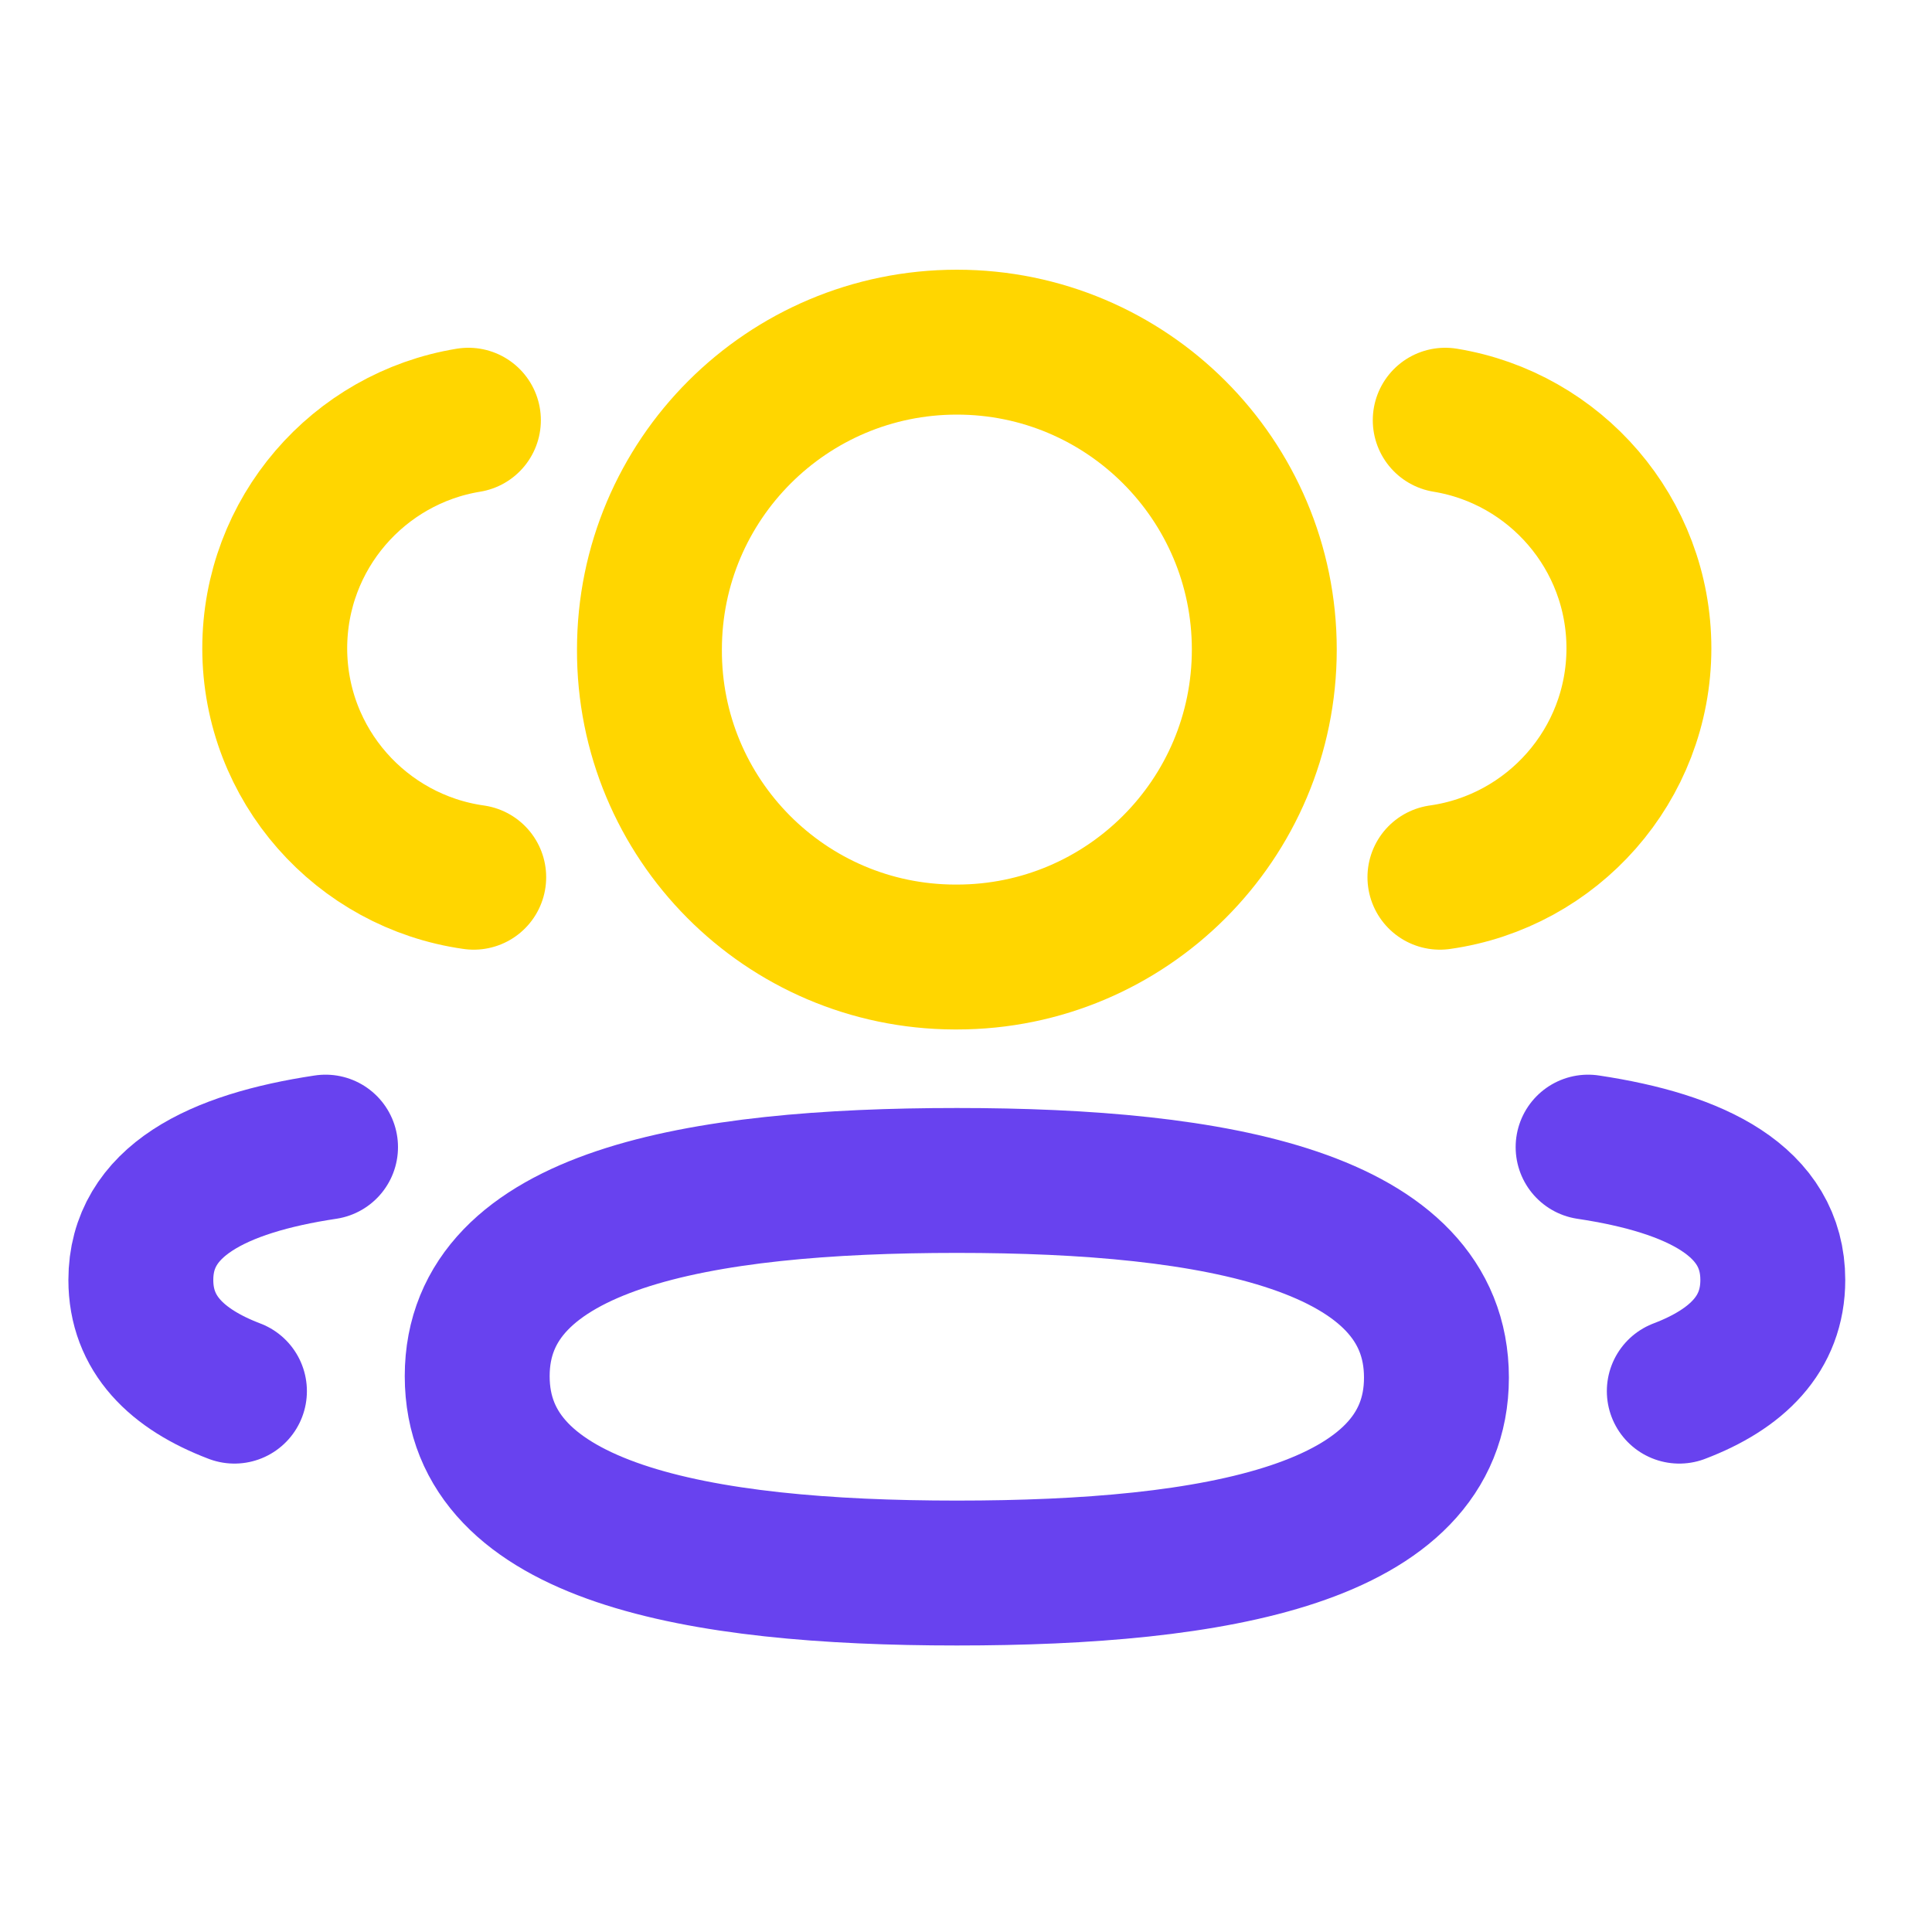 <svg width="20" height="20" viewBox="0 0 20 20" fill="none" xmlns="http://www.w3.org/2000/svg">
<g id="Iconly/Two-tone/3 User">
<g id="3 User">
<path id="Stroke 1" d="M14.906 9.081C16.069 8.917 16.964 7.921 16.966 6.713C16.966 5.523 16.099 4.536 14.961 4.35" stroke="#FFD600" stroke-width="1.5" stroke-linecap="round" stroke-linejoin="round"/>
<path id="Stroke 3" d="M16.44 11.875C17.566 12.044 18.352 12.438 18.352 13.25C18.352 13.809 17.982 14.173 17.384 14.401" stroke="#6842EF" stroke-width="1.5" stroke-linecap="round" stroke-linejoin="round"/>
<path id="Stroke 5" fill-rule="evenodd" clip-rule="evenodd" d="M9.906 12.22C7.227 12.22 4.94 12.626 4.94 14.246C4.94 15.867 7.213 16.284 9.906 16.284C12.584 16.284 14.87 15.882 14.87 14.261C14.87 12.639 12.598 12.22 9.906 12.22Z" stroke="#6842EF" stroke-width="1.5" stroke-linecap="round" stroke-linejoin="round"/>
<path id="Stroke 7" fill-rule="evenodd" clip-rule="evenodd" d="M9.906 9.907C11.663 9.907 13.088 8.482 13.088 6.724C13.088 4.967 11.663 3.542 9.906 3.542C8.148 3.542 6.723 4.967 6.723 6.724C6.716 8.476 8.131 9.901 9.882 9.907H9.906Z" stroke="#FFD600" stroke-width="1.5" stroke-linecap="round" stroke-linejoin="round"/>
<path id="Stroke 9" d="M4.904 9.081C3.741 8.917 2.846 7.921 2.844 6.713C2.844 5.523 3.711 4.536 4.849 4.35" stroke="#FFD600" stroke-width="1.5" stroke-linecap="round" stroke-linejoin="round"/>
<path id="Stroke 11" d="M3.37 11.875C2.244 12.044 1.458 12.438 1.458 13.25C1.458 13.809 1.828 14.173 2.427 14.401" stroke="#6842EF" stroke-width="1.5" stroke-linecap="round" stroke-linejoin="round"/>
</g>
</g>
</svg>
